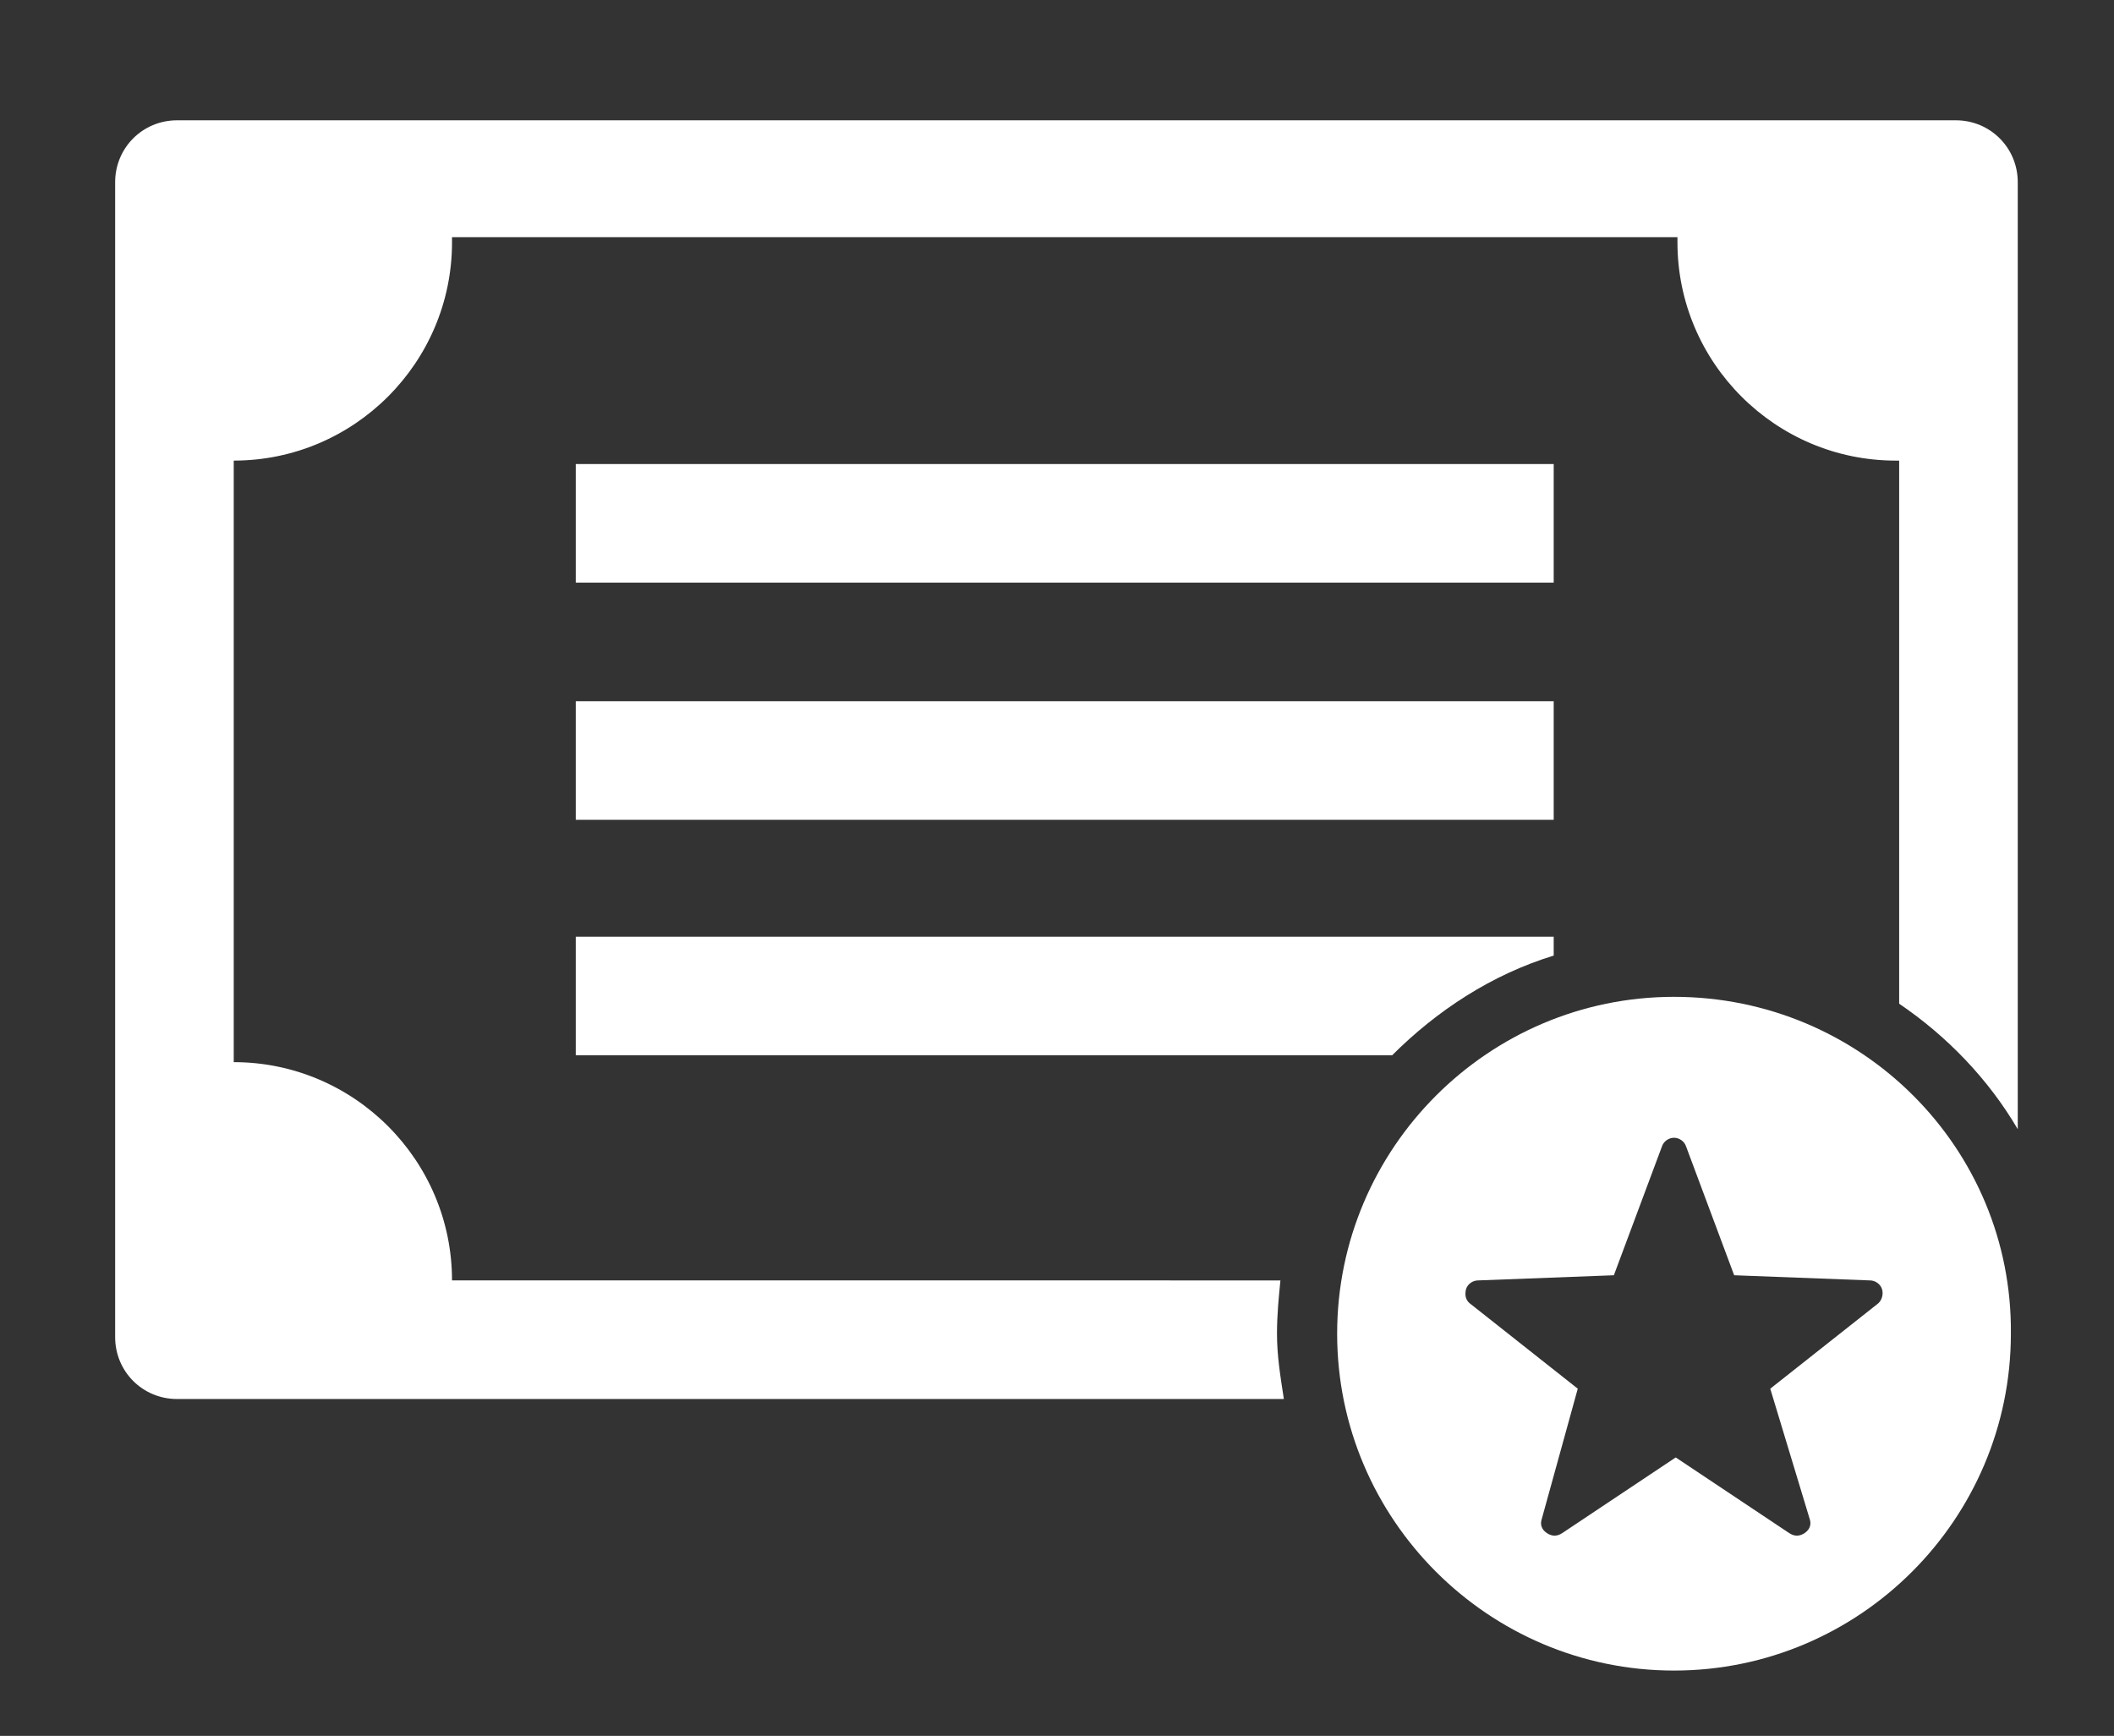 <?xml version="1.0" encoding="utf-8"?>
<!-- Generator: Adobe Illustrator 21.0.0, SVG Export Plug-In . SVG Version: 6.00 Build 0)  -->
<svg version="1.1" id="Слой_1" xmlns="http://www.w3.org/2000/svg" xmlns:xlink="http://www.w3.org/1999/xlink" x="0px" y="0px"
	 viewBox="0 0 123 101" style="enable-background:new 0 0 123 101;" xml:space="preserve">
<rect x="0" y="0" width="123" height="101" fill="#333333" stroke="none"/>
<style type="text/css">
	.st0{fill:#FFFFFF;}
</style>
<path class="st0" d="M97.4,58c-10.8,0-19.6,8.8-19.6,19.6c0,10.8,8.8,19.6,19.6,19.6c10.8,0,19.6-8.8,19.6-19.6
	C117.1,66.8,108.3,58,97.4,58L97.4,58z M105.3,88.4c0.1,0.3,0,0.6-0.3,0.8c-0.3,0.2-0.6,0.2-0.9,0l-6.6-4.4l-6.6,4.4
	c-0.3,0.2-0.6,0.2-0.9,0c-0.3-0.2-0.4-0.5-0.3-0.8l2.1-7.6l-6.2-4.9c-0.3-0.2-0.4-0.5-0.3-0.9c0.1-0.3,0.4-0.5,0.7-0.5l7.9-0.3
	l2.8-7.5c0.1-0.3,0.4-0.5,0.7-0.5c0.3,0,0.6,0.2,0.7,0.5l2.8,7.5l7.9,0.3c0.3,0,0.6,0.2,0.7,0.5c0.1,0.3,0,0.7-0.3,0.9l-6.2,4.9
	L105.3,88.4z M105.3,88.4"/>
<path class="st0" d="M10.3,7c-2,0-3.6,1.6-3.6,3.6v67.2c0,2,1.6,3.6,3.6,3.6h64.4c-0.2-1.3-0.4-2.5-0.4-3.8c0-1.1,0.1-2.1,0.2-3.1
	H26.3c0-7-5.7-12.7-12.7-12.7v-35c7,0,12.7-5.7,12.7-12.7c0-0.1,0-0.2,0-0.3h71.3c0,0.1,0,0.2,0,0.3c0,7,5.7,12.7,12.7,12.7
	c0,0,0.1,0,0.2,0v31.6c2.8,1.9,5.2,4.4,6.9,7.3V10.6c0-2-1.6-3.6-3.6-3.6H10.3z M10.3,7"/>
<rect x="33.5" y="27" class="st0" width="56.9" height="6.9"/>
<rect x="33.5" y="40.8" class="st0" width="56.9" height="6.9"/>
<path class="st0" d="M33.5,61.4H81c2.6-2.6,5.8-4.7,9.4-5.8v-1.1H33.5V61.4z M33.5,61.4"/>
</svg>
